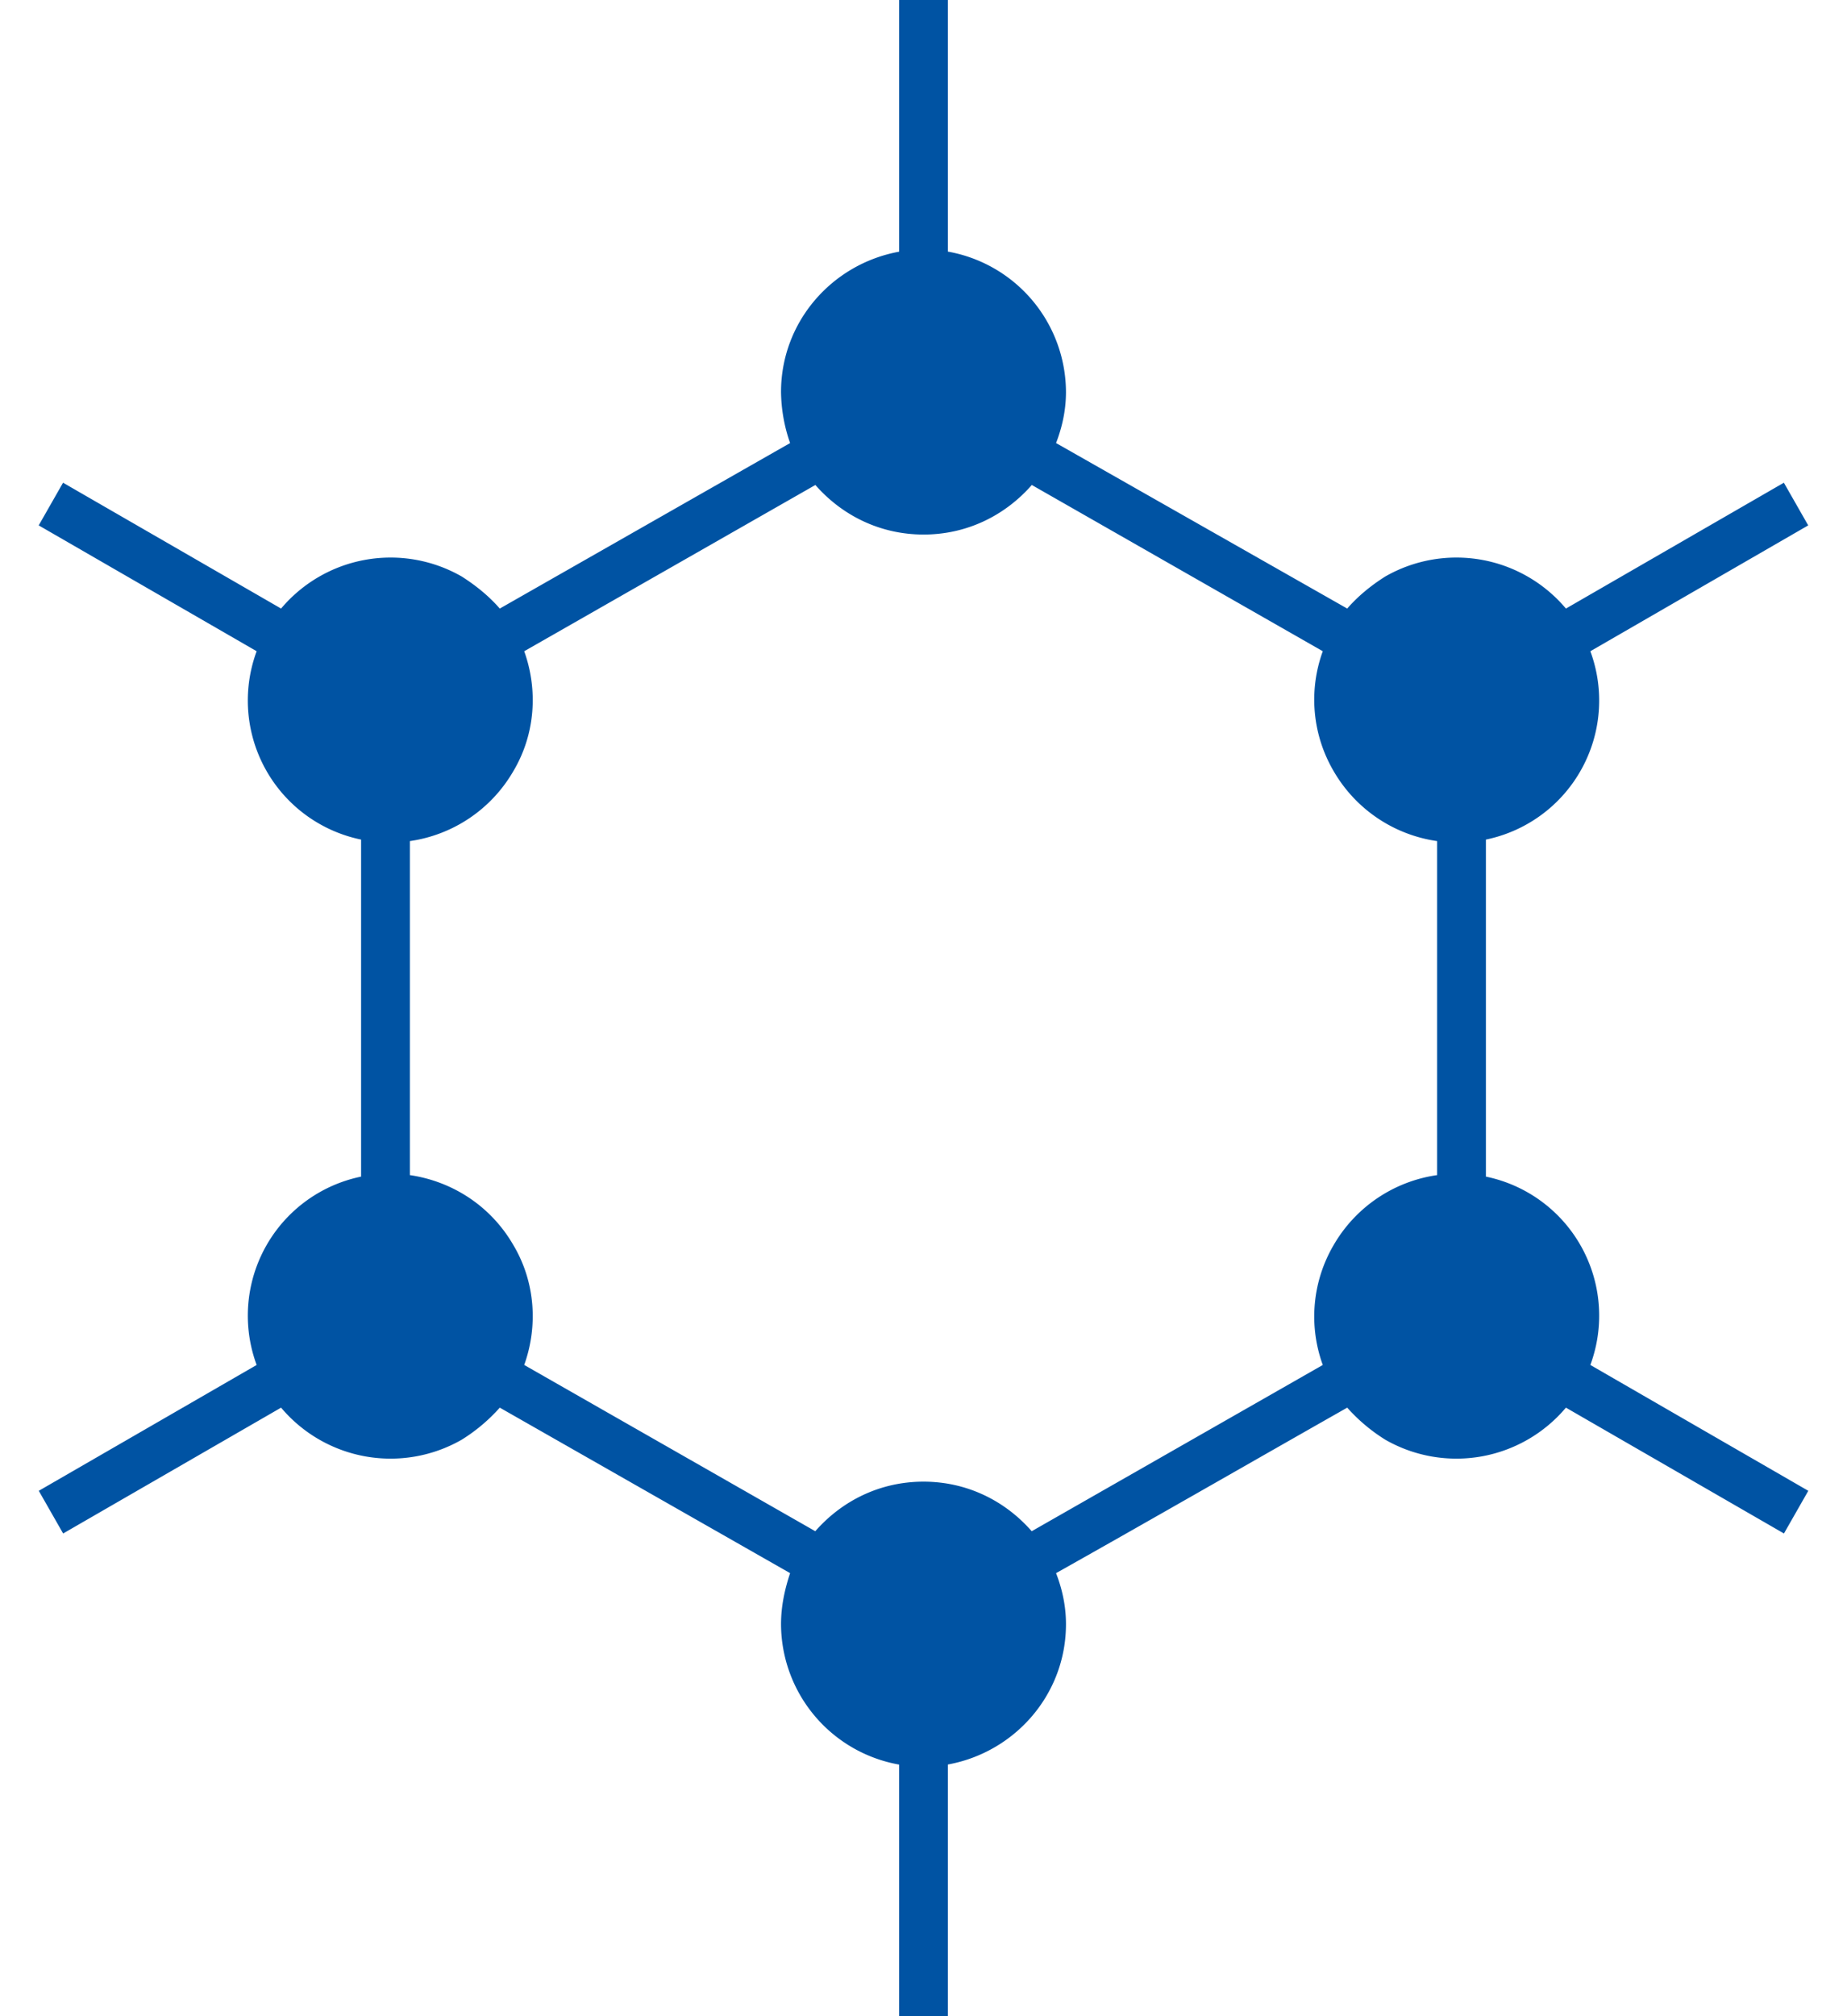 <svg fill="#0053A3" role="img" viewBox="0 0 22 24" xmlns="http://www.w3.org/2000/svg"><title>GrapheneOS</title><path d="M5.953 7.244l3.458-1.97a1.901 1.901 0 0 1-0.108-0.608c0-0.835 0.608-1.525 1.407-1.67V0h0.58v2.995a1.704 1.704 0 0 1 1.407 1.67c0 0.219-0.045 0.418-0.118 0.609l3.468 1.97c0.127-0.146 0.281-0.273 0.454-0.382a1.705 1.705 0 0 1 2.151 0.382l2.596-1.498 0.29 0.508-2.595 1.498a1.69 1.69 0 0 1-1.244 2.242v4.012a1.69 1.69 0 0 1 1.244 2.242l2.596 1.498-0.29 0.508-2.597-1.498a1.705 1.705 0 0 1-2.151 0.382 2.065 2.065 0 0 1-0.454-0.382c-1.153 0.654-2.306 1.317-3.468 1.97 0.073 0.19 0.118 0.39 0.118 0.608 0 0.835-0.608 1.525-1.407 1.67V24h-0.58v-2.995a1.704 1.704 0 0 1-1.407-1.67c0-0.219 0.045-0.418 0.108-0.609l-3.458-1.97a2.065 2.065 0 0 1-0.454 0.382 1.705 1.705 0 0 1-2.151-0.382l-2.596 1.498-0.29-0.508 2.595-1.498a1.69 1.69 0 0 1 1.244-2.242V9.994a1.69 1.69 0 0 1-1.244-2.242L0.461 6.254l0.29-0.508 2.597 1.498a1.705 1.705 0 0 1 2.151-0.382c0.173 0.11 0.327 0.236 0.454 0.382Zm9.803 9.004a1.682 1.682 0 0 1 0.128-1.425 1.702 1.702 0 0 1 1.234-0.835v-3.976a1.702 1.702 0 0 1-1.234-0.835 1.682 1.682 0 0 1-0.128-1.425L12.29 5.773c-0.318 0.363-0.772 0.59-1.289 0.59-0.517 0-0.971-0.227-1.289-0.59L6.244 7.752c0.163 0.454 0.136 0.98-0.128 1.425a1.702 1.702 0 0 1-1.234 0.835v3.976c0.5 0.073 0.962 0.363 1.234 0.835 0.264 0.445 0.291 0.971 0.128 1.425l3.467 1.979c0.318-0.363 0.772-0.59 1.289-0.59 0.517 0 0.971 0.227 1.289 0.59z"/></svg>